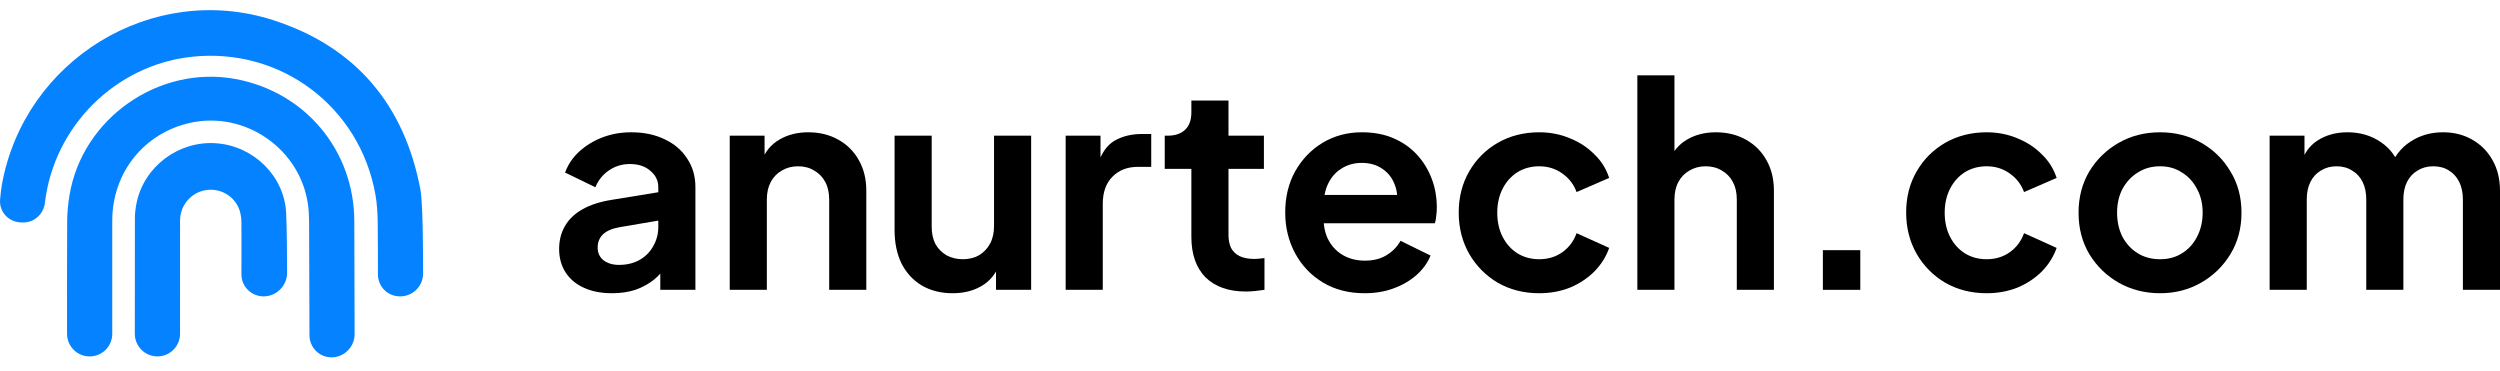 <svg width="175" height="26" viewBox="0 0 175 26" fill="none" xmlns="http://www.w3.org/2000/svg">
<g clip-path="url(#clip0_0_455)">
<path d="M16.9 15.586C16.898 15.287 16.858 14.973 16.76 14.691C16.412 13.7 15.385 13.127 14.355 13.318C13.346 13.505 12.606 14.391 12.604 15.44C12.601 18.088 12.602 20.736 12.602 23.384C12.598 23.801 12.429 24.198 12.132 24.491C11.836 24.784 11.436 24.948 11.02 24.948C10.603 24.948 10.203 24.784 9.907 24.491C9.611 24.198 9.442 23.801 9.437 23.384C9.436 20.682 9.435 17.979 9.443 15.277C9.444 14.914 9.49 14.546 9.564 14.19C10.096 11.639 12.513 9.839 15.135 10.028C17.748 10.216 19.907 12.32 20.031 14.917C20.082 15.969 20.093 17.778 20.096 19.104C20.098 20 19.351 20.747 18.455 20.747C17.601 20.747 16.904 20.067 16.9 19.214C16.896 18.004 16.911 16.794 16.9 15.585" fill="#0582FF"/>
<path d="M28.005 20.747C27.14 20.747 26.457 20.07 26.456 19.206C26.455 18.047 26.453 16.514 26.44 15.622C26.431 14.964 26.398 14.298 26.285 13.652C25.198 7.46 19.636 3.292 13.403 3.977C8.078 4.561 3.773 8.847 3.145 14.192C3.053 14.969 2.425 15.572 1.642 15.572H1.525C0.623 15.572 -0.076 14.842 0.007 13.945C0.041 13.573 0.082 13.214 0.126 12.963C1.677 4.21 10.655 -1.313 19.121 1.41C24.886 3.265 28.308 7.322 29.432 13.284C29.591 14.129 29.618 17.213 29.618 19.142C29.619 20.032 28.895 20.747 28.005 20.747Z" fill="#0582FF"/>
<path d="M21.635 15.48C21.634 15.48 21.634 15.48 21.634 15.48C21.634 15.48 21.634 15.48 21.634 15.48C21.634 15.48 21.634 15.48 21.634 15.48C21.634 15.479 21.634 15.479 21.634 15.479C21.63 15.105 21.614 14.728 21.565 14.358C21.044 10.452 17.191 7.755 13.34 8.593C10.092 9.301 7.864 12.074 7.858 15.434C7.853 18.079 7.856 20.724 7.858 23.369C7.858 23.785 7.693 24.185 7.4 24.482C7.107 24.778 6.708 24.946 6.292 24.95C6.083 24.952 5.875 24.913 5.681 24.834C5.488 24.756 5.311 24.64 5.163 24.493C5.014 24.346 4.896 24.171 4.815 23.978C4.735 23.785 4.693 23.578 4.693 23.369C4.691 20.754 4.688 18.14 4.702 15.526C4.704 14.911 4.762 14.289 4.862 13.68C5.746 8.29 11.112 4.536 16.488 5.531C21.376 6.437 24.8 10.546 24.802 15.509C24.802 16.642 24.813 20.986 24.823 23.392C24.827 24.275 24.092 25.015 23.208 25.015C22.799 25.015 22.407 24.853 22.118 24.565C21.828 24.276 21.665 23.885 21.663 23.476L21.636 15.481C21.636 15.48 21.635 15.48 21.635 15.48Z" fill="#0582FF"/>
</g>
<path d="M42.848 20.526C42.094 20.526 41.439 20.401 40.884 20.15C40.329 19.898 39.899 19.541 39.595 19.078C39.291 18.602 39.139 18.054 39.139 17.432C39.139 16.837 39.271 16.308 39.535 15.845C39.8 15.369 40.21 14.973 40.765 14.655C41.32 14.338 42.021 14.113 42.867 13.981L46.398 13.406V15.389L43.363 15.905C42.848 15.998 42.464 16.163 42.213 16.401C41.962 16.639 41.836 16.95 41.836 17.333C41.836 17.703 41.975 18.001 42.253 18.226C42.544 18.437 42.901 18.543 43.324 18.543C43.866 18.543 44.342 18.431 44.752 18.206C45.175 17.968 45.499 17.644 45.724 17.234C45.962 16.824 46.081 16.374 46.081 15.885V13.108C46.081 12.646 45.896 12.262 45.525 11.958C45.168 11.64 44.692 11.482 44.097 11.482C43.542 11.482 43.046 11.634 42.61 11.938C42.187 12.229 41.876 12.619 41.677 13.108L39.555 12.077C39.767 11.508 40.097 11.019 40.547 10.609C41.01 10.186 41.552 9.855 42.173 9.617C42.795 9.379 43.469 9.26 44.196 9.26C45.082 9.26 45.862 9.426 46.537 9.756C47.211 10.073 47.734 10.523 48.104 11.105C48.487 11.674 48.679 12.341 48.679 13.108V20.288H46.22V18.444L46.775 18.404C46.497 18.867 46.167 19.257 45.783 19.574C45.4 19.878 44.963 20.117 44.474 20.288C43.985 20.447 43.443 20.526 42.848 20.526Z" fill="black"/>
<path d="M51.081 20.288V9.498H53.52V11.621L53.322 11.244C53.573 10.596 53.983 10.107 54.552 9.776C55.134 9.432 55.808 9.26 56.575 9.26C57.368 9.26 58.069 9.432 58.677 9.776C59.299 10.12 59.782 10.602 60.125 11.224C60.469 11.832 60.641 12.54 60.641 13.346V20.288H58.043V13.961C58.043 13.485 57.95 13.075 57.765 12.731C57.58 12.388 57.322 12.123 56.991 11.938C56.674 11.74 56.297 11.64 55.861 11.64C55.438 11.64 55.061 11.74 54.73 11.938C54.4 12.123 54.142 12.388 53.957 12.731C53.772 13.075 53.679 13.485 53.679 13.961V20.288H51.081Z" fill="black"/>
<path d="M66.686 20.526C65.853 20.526 65.126 20.341 64.504 19.971C63.896 19.601 63.427 19.085 63.096 18.424C62.779 17.763 62.62 16.989 62.62 16.103V9.498H65.218V15.885C65.218 16.335 65.304 16.731 65.476 17.075C65.661 17.406 65.919 17.67 66.25 17.869C66.594 18.054 66.977 18.146 67.4 18.146C67.823 18.146 68.2 18.054 68.531 17.869C68.861 17.67 69.119 17.399 69.304 17.055C69.49 16.712 69.582 16.302 69.582 15.826V9.498H72.18V20.288H69.721V18.166L69.939 18.543C69.688 19.204 69.271 19.7 68.689 20.031C68.121 20.361 67.453 20.526 66.686 20.526Z" fill="black"/>
<path d="M74.596 20.288V9.498H77.035V11.898L76.837 11.541C77.088 10.735 77.478 10.173 78.007 9.855C78.549 9.538 79.197 9.379 79.951 9.379H80.586V11.68H79.654C78.913 11.68 78.318 11.912 77.868 12.374C77.419 12.824 77.194 13.459 77.194 14.278V20.288H74.596Z" fill="black"/>
<path d="M87.224 20.407C86.007 20.407 85.062 20.077 84.388 19.416C83.727 18.741 83.396 17.796 83.396 16.579V11.819H81.531V9.498H81.73C82.259 9.498 82.669 9.359 82.96 9.082C83.25 8.804 83.396 8.401 83.396 7.872V7.039H85.994V9.498H88.474V11.819H85.994V16.441C85.994 16.797 86.054 17.102 86.173 17.353C86.305 17.604 86.503 17.796 86.768 17.928C87.046 18.06 87.396 18.127 87.819 18.127C87.912 18.127 88.017 18.12 88.136 18.107C88.269 18.093 88.394 18.08 88.513 18.067V20.288C88.328 20.315 88.117 20.341 87.879 20.368C87.641 20.394 87.422 20.407 87.224 20.407Z" fill="black"/>
<path d="M95.519 20.526C94.408 20.526 93.436 20.275 92.603 19.773C91.77 19.27 91.122 18.589 90.659 17.73C90.197 16.87 89.965 15.918 89.965 14.874C89.965 13.789 90.197 12.831 90.659 11.998C91.135 11.151 91.777 10.483 92.583 9.994C93.403 9.505 94.316 9.26 95.321 9.26C96.167 9.26 96.907 9.399 97.542 9.677C98.19 9.955 98.739 10.338 99.188 10.827C99.638 11.316 99.982 11.879 100.22 12.513C100.458 13.135 100.577 13.809 100.577 14.536C100.577 14.722 100.564 14.913 100.537 15.112C100.524 15.31 100.491 15.482 100.438 15.627H92.107V13.644H98.97L97.74 14.576C97.859 13.968 97.826 13.426 97.641 12.95C97.469 12.474 97.178 12.097 96.769 11.819C96.372 11.541 95.889 11.402 95.321 11.402C94.778 11.402 94.296 11.541 93.873 11.819C93.45 12.084 93.126 12.48 92.901 13.009C92.689 13.525 92.61 14.153 92.663 14.893C92.61 15.555 92.696 16.143 92.921 16.659C93.159 17.161 93.502 17.551 93.952 17.829C94.415 18.107 94.944 18.245 95.539 18.245C96.134 18.245 96.636 18.12 97.046 17.869C97.469 17.617 97.8 17.28 98.038 16.857L100.14 17.889C99.929 18.404 99.598 18.86 99.149 19.257C98.699 19.654 98.164 19.965 97.542 20.189C96.934 20.414 96.26 20.526 95.519 20.526Z" fill="black"/>
<path d="M107.743 20.526C106.672 20.526 105.707 20.282 104.847 19.793C104.001 19.29 103.333 18.616 102.844 17.769C102.355 16.91 102.11 15.945 102.11 14.874C102.11 13.803 102.355 12.844 102.844 11.998C103.333 11.151 104.001 10.483 104.847 9.994C105.707 9.505 106.672 9.26 107.743 9.26C108.51 9.26 109.224 9.399 109.885 9.677C110.547 9.941 111.115 10.312 111.591 10.788C112.08 11.25 112.431 11.806 112.642 12.454L110.361 13.445C110.163 12.903 109.826 12.467 109.35 12.136C108.887 11.806 108.352 11.64 107.743 11.64C107.175 11.64 106.666 11.779 106.216 12.057C105.78 12.335 105.436 12.718 105.185 13.207C104.933 13.697 104.808 14.259 104.808 14.893C104.808 15.528 104.933 16.09 105.185 16.579C105.436 17.069 105.78 17.452 106.216 17.73C106.666 18.008 107.175 18.146 107.743 18.146C108.365 18.146 108.907 17.981 109.37 17.65C109.833 17.32 110.163 16.877 110.361 16.322L112.642 17.353C112.431 17.961 112.087 18.51 111.611 18.999C111.135 19.475 110.566 19.852 109.905 20.13C109.244 20.394 108.523 20.526 107.743 20.526Z" fill="black"/>
<path d="M114.614 20.288V5.274H117.212V11.621L116.855 11.244C117.107 10.596 117.517 10.107 118.085 9.776C118.667 9.432 119.341 9.26 120.108 9.26C120.902 9.26 121.602 9.432 122.211 9.776C122.832 10.12 123.315 10.602 123.659 11.224C124.002 11.832 124.174 12.54 124.174 13.346V20.288H121.576V13.961C121.576 13.485 121.483 13.075 121.298 12.731C121.113 12.388 120.855 12.123 120.525 11.938C120.207 11.74 119.831 11.64 119.394 11.64C118.971 11.64 118.594 11.74 118.264 11.938C117.933 12.123 117.675 12.388 117.49 12.731C117.305 13.075 117.212 13.485 117.212 13.961V20.288H114.614Z" fill="black"/>
<path d="M127.601 20.288V17.512H130.22V20.288H127.601Z" fill="black"/>
<path d="M139.064 20.526C137.993 20.526 137.028 20.282 136.169 19.793C135.322 19.29 134.655 18.616 134.165 17.769C133.676 16.91 133.431 15.945 133.431 14.874C133.431 13.803 133.676 12.844 134.165 11.998C134.655 11.151 135.322 10.483 136.169 9.994C137.028 9.505 137.993 9.26 139.064 9.26C139.831 9.26 140.545 9.399 141.207 9.677C141.868 9.941 142.436 10.312 142.912 10.788C143.402 11.25 143.752 11.806 143.964 12.454L141.683 13.445C141.484 12.903 141.147 12.467 140.671 12.136C140.208 11.806 139.673 11.64 139.064 11.64C138.496 11.64 137.987 11.779 137.537 12.057C137.101 12.335 136.757 12.718 136.506 13.207C136.255 13.697 136.129 14.259 136.129 14.893C136.129 15.528 136.255 16.09 136.506 16.579C136.757 17.069 137.101 17.452 137.537 17.73C137.987 18.008 138.496 18.146 139.064 18.146C139.686 18.146 140.228 17.981 140.691 17.65C141.154 17.32 141.484 16.877 141.683 16.322L143.964 17.353C143.752 17.961 143.408 18.51 142.932 18.999C142.456 19.475 141.888 19.852 141.226 20.13C140.565 20.394 139.845 20.526 139.064 20.526Z" fill="black"/>
<path d="M151.211 20.526C150.153 20.526 149.188 20.282 148.315 19.793C147.456 19.303 146.768 18.636 146.253 17.789C145.75 16.943 145.499 15.978 145.499 14.893C145.499 13.809 145.75 12.844 146.253 11.998C146.768 11.151 147.456 10.483 148.315 9.994C149.175 9.505 150.14 9.26 151.211 9.26C152.269 9.26 153.228 9.505 154.087 9.994C154.947 10.483 155.628 11.151 156.13 11.998C156.646 12.831 156.904 13.796 156.904 14.893C156.904 15.978 156.646 16.943 156.13 17.789C155.615 18.636 154.927 19.303 154.067 19.793C153.208 20.282 152.256 20.526 151.211 20.526ZM151.211 18.146C151.793 18.146 152.302 18.008 152.739 17.73C153.188 17.452 153.539 17.069 153.79 16.579C154.054 16.077 154.186 15.515 154.186 14.893C154.186 14.259 154.054 13.703 153.79 13.227C153.539 12.738 153.188 12.354 152.739 12.077C152.302 11.786 151.793 11.64 151.211 11.64C150.616 11.64 150.094 11.786 149.644 12.077C149.195 12.354 148.838 12.738 148.573 13.227C148.322 13.703 148.196 14.259 148.196 14.893C148.196 15.515 148.322 16.077 148.573 16.579C148.838 17.069 149.195 17.452 149.644 17.73C150.094 18.008 150.616 18.146 151.211 18.146Z" fill="black"/>
<path d="M158.874 20.288V9.498H161.314V11.998L161.036 11.581C161.235 10.801 161.631 10.219 162.226 9.836C162.821 9.452 163.522 9.26 164.329 9.26C165.215 9.26 165.995 9.492 166.669 9.955C167.344 10.417 167.78 11.026 167.978 11.779L167.245 11.839C167.575 10.979 168.071 10.338 168.732 9.915C169.393 9.478 170.154 9.26 171.013 9.26C171.78 9.26 172.461 9.432 173.056 9.776C173.664 10.12 174.141 10.602 174.484 11.224C174.828 11.832 175 12.54 175 13.346V20.288H172.402V13.961C172.402 13.485 172.316 13.075 172.144 12.731C171.972 12.388 171.734 12.123 171.43 11.938C171.126 11.74 170.755 11.64 170.319 11.64C169.909 11.64 169.545 11.74 169.228 11.938C168.911 12.123 168.666 12.388 168.494 12.731C168.322 13.075 168.236 13.485 168.236 13.961V20.288H165.638V13.961C165.638 13.485 165.552 13.075 165.38 12.731C165.208 12.388 164.964 12.123 164.646 11.938C164.342 11.74 163.978 11.64 163.555 11.64C163.145 11.64 162.782 11.74 162.464 11.938C162.147 12.123 161.902 12.388 161.731 12.731C161.559 13.075 161.473 13.485 161.473 13.961V20.288H158.874Z" fill="black"/>
<defs>
<clipPath id="clip0_0_455">
<rect width="29.618" height="24.636" fill="white" transform="translate(0 0.582)"/>
</clipPath>
</defs>
</svg>
